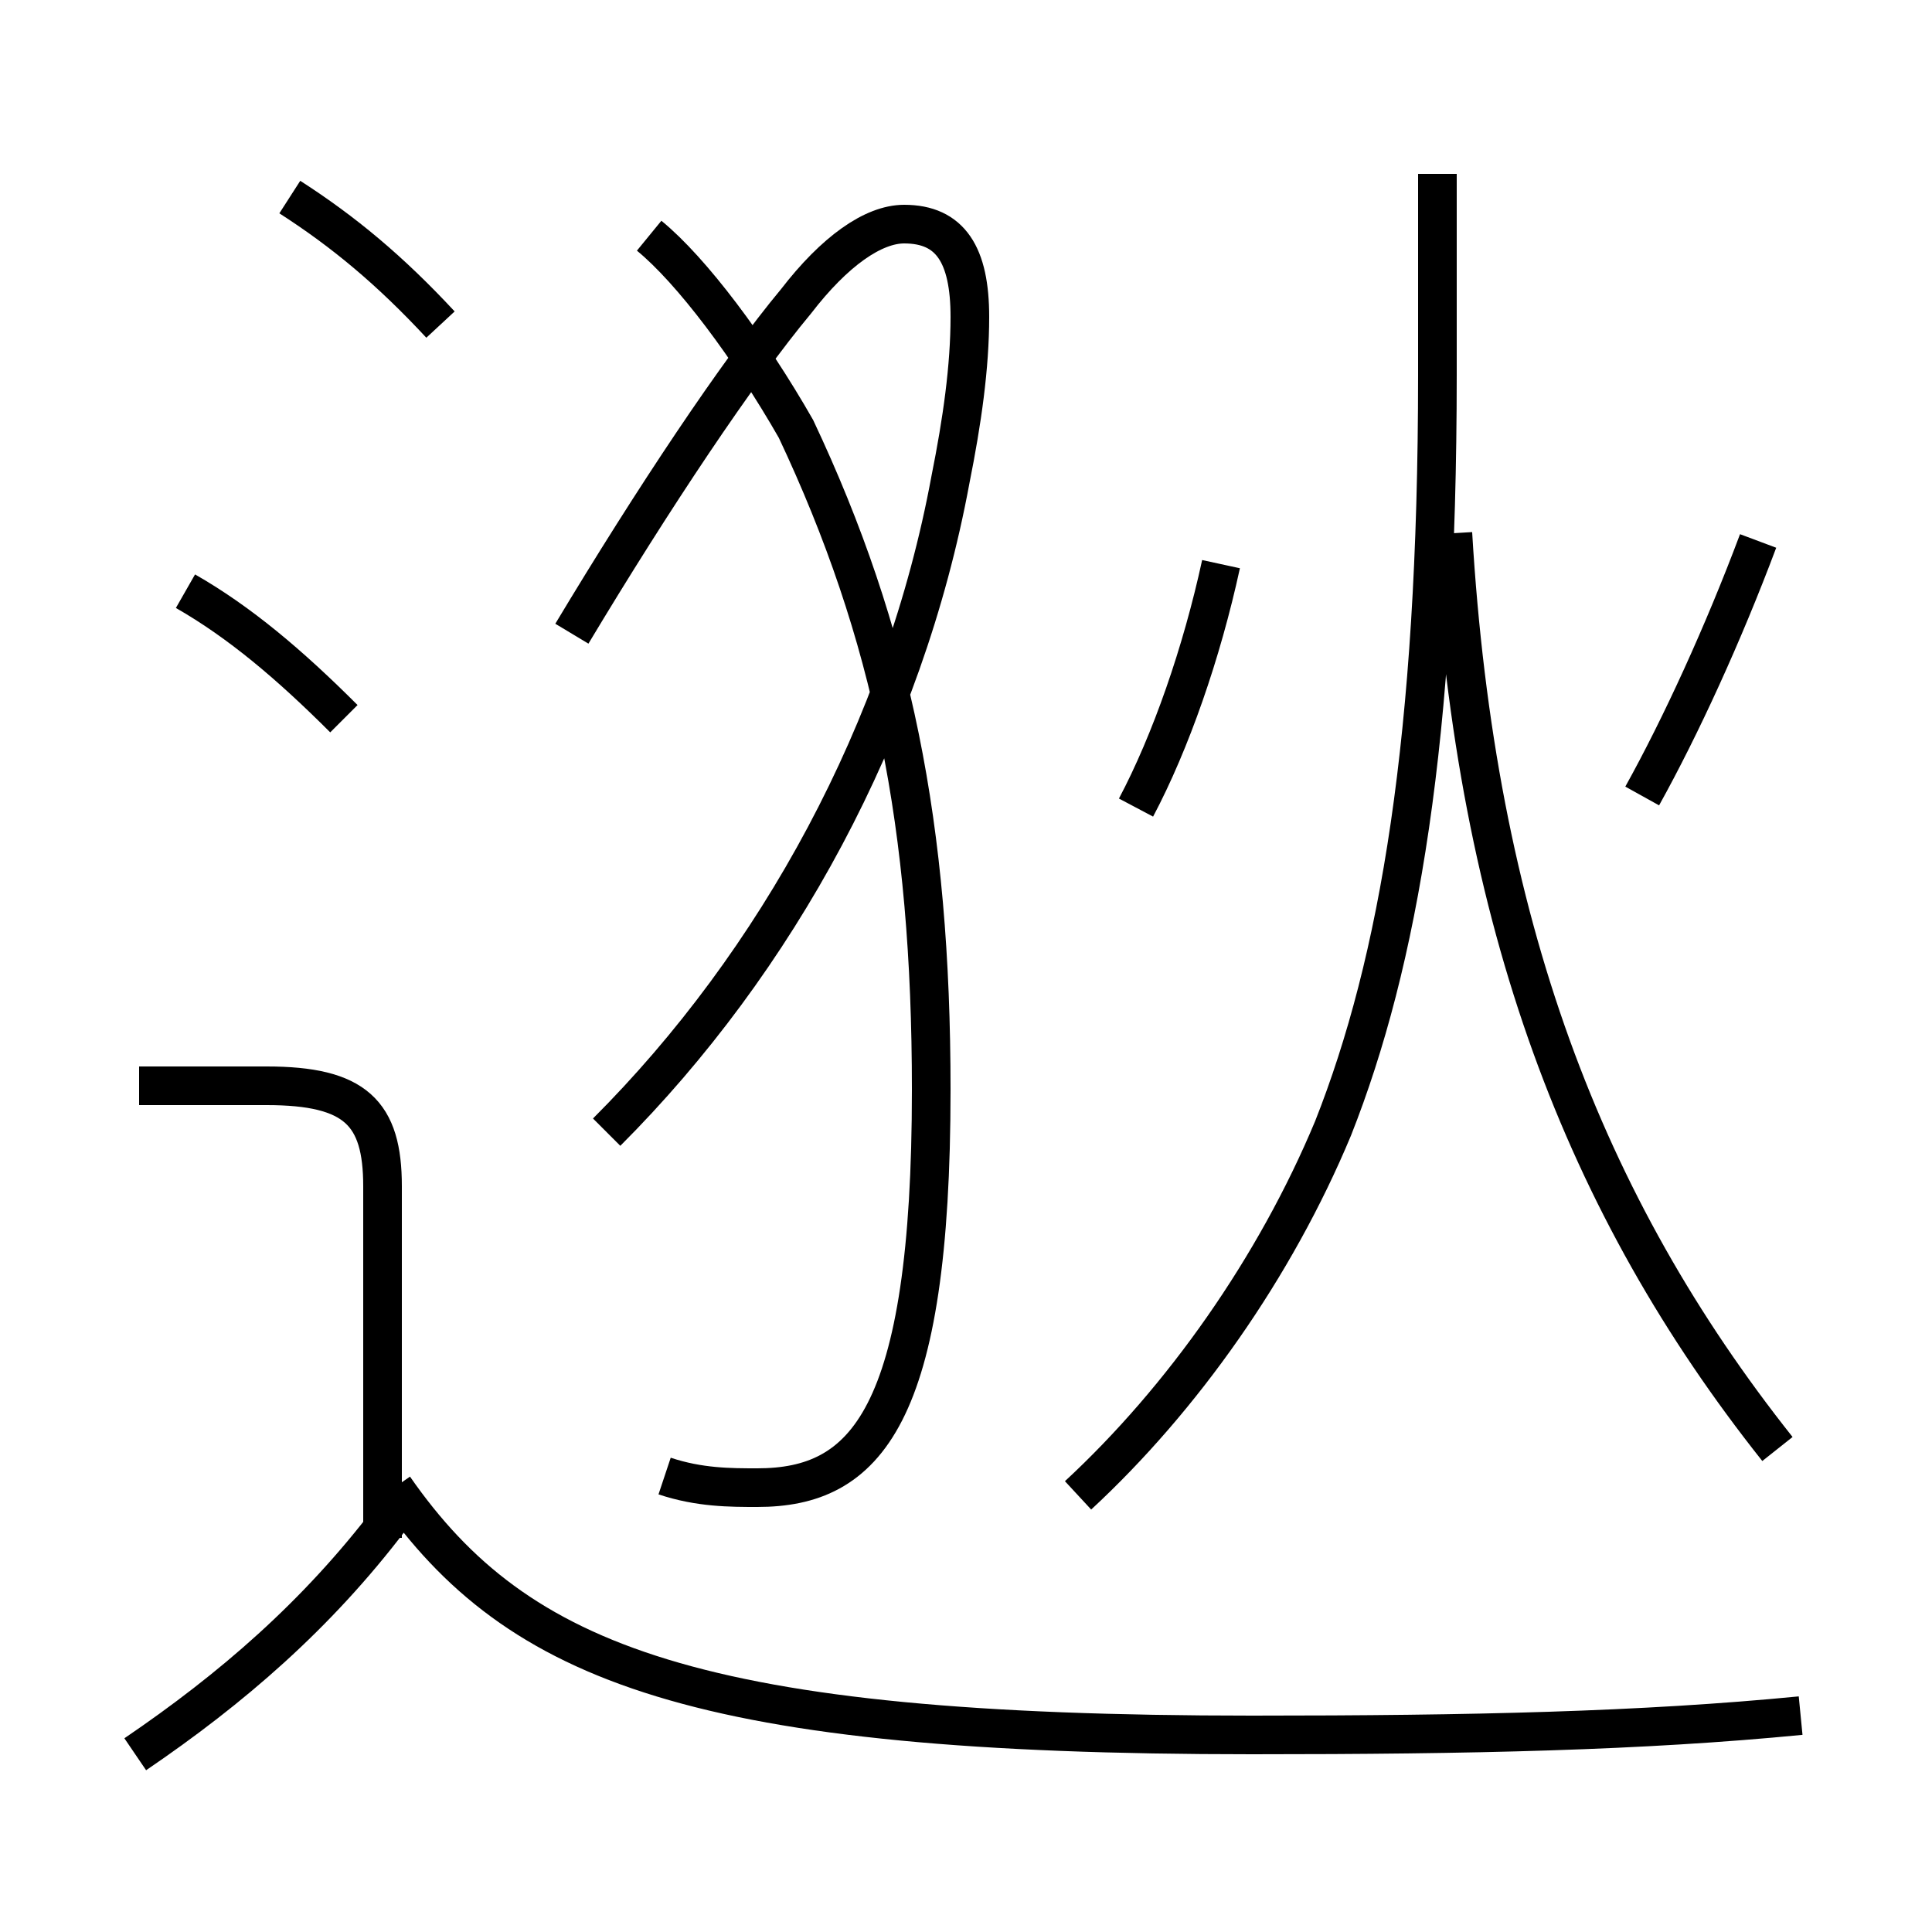 <?xml version='1.0' encoding='utf8'?>
<svg viewBox="0.0 -6.0 50.0 50.0" version="1.1" xmlns="http://www.w3.org/2000/svg">
<rect x="0.0" y="-6.0" width="50.0" height="50.0" fill="#808080" stroke="none"/>
<rect x="-1000" y="-1000" width="2000" height="2000" stroke="white" fill="white"/>
<g style="fill:white;stroke:#000000;  stroke-width:1">
<path d="M 17.2 -5.8 C 18.1 -5.5 18.9 -5.5 19.6 -5.5 C 22.4 -5.5 24.1 -7.3 24.1 -15.8 C 24.1 -22.6 23.1 -27.6 20.6 -32.9 C 19.4 -35.0 17.9 -37.0 16.8 -37.9 M 3.5 1.4 C 6.0 -0.3 8.2 -2.2 10.1 -4.7 M 9.9 -4.2 L 9.9 -13.3 C 9.9 -15.2 9.2 -15.9 6.9 -15.9 L 3.6 -15.9 M 8.9 -25.4 C 7.5 -26.8 6.2 -27.9 4.8 -28.7 M 46.6 0.4 C 42.5 0.8 38.1 0.9 32.4 0.9 C 18.1 0.9 13.4 -0.9 10.2 -5.5 M 15.7 -14.7 C 20.1 -19.1 23.4 -25.1 24.6 -31.6 C 24.9 -33.1 25.1 -34.5 25.1 -35.8 C 25.1 -37.4 24.6 -38.2 23.4 -38.2 C 22.6 -38.2 21.6 -37.5 20.6 -36.2 C 19.1 -34.4 16.9 -31.1 14.8 -27.6 M 11.4 -35.6 C 10.1 -37.0 8.9 -38.0 7.5 -38.9 M 27.9 -5.3 C 30.6 -7.8 33.0 -11.2 34.5 -14.8 C 36.2 -19.1 37.2 -24.9 37.2 -34.3 L 37.2 -39.5 M 46.0 -6.5 C 41.0 -12.8 38.2 -20.1 37.6 -30.2 M 29.4 -23.1 C 30.3 -24.8 31.1 -27.1 31.6 -29.4 M 42.5 -23.4 C 43.5 -25.2 44.6 -27.6 45.5 -30.0" transform="translate(0.0, 38.0)" />
</g>
</svg>